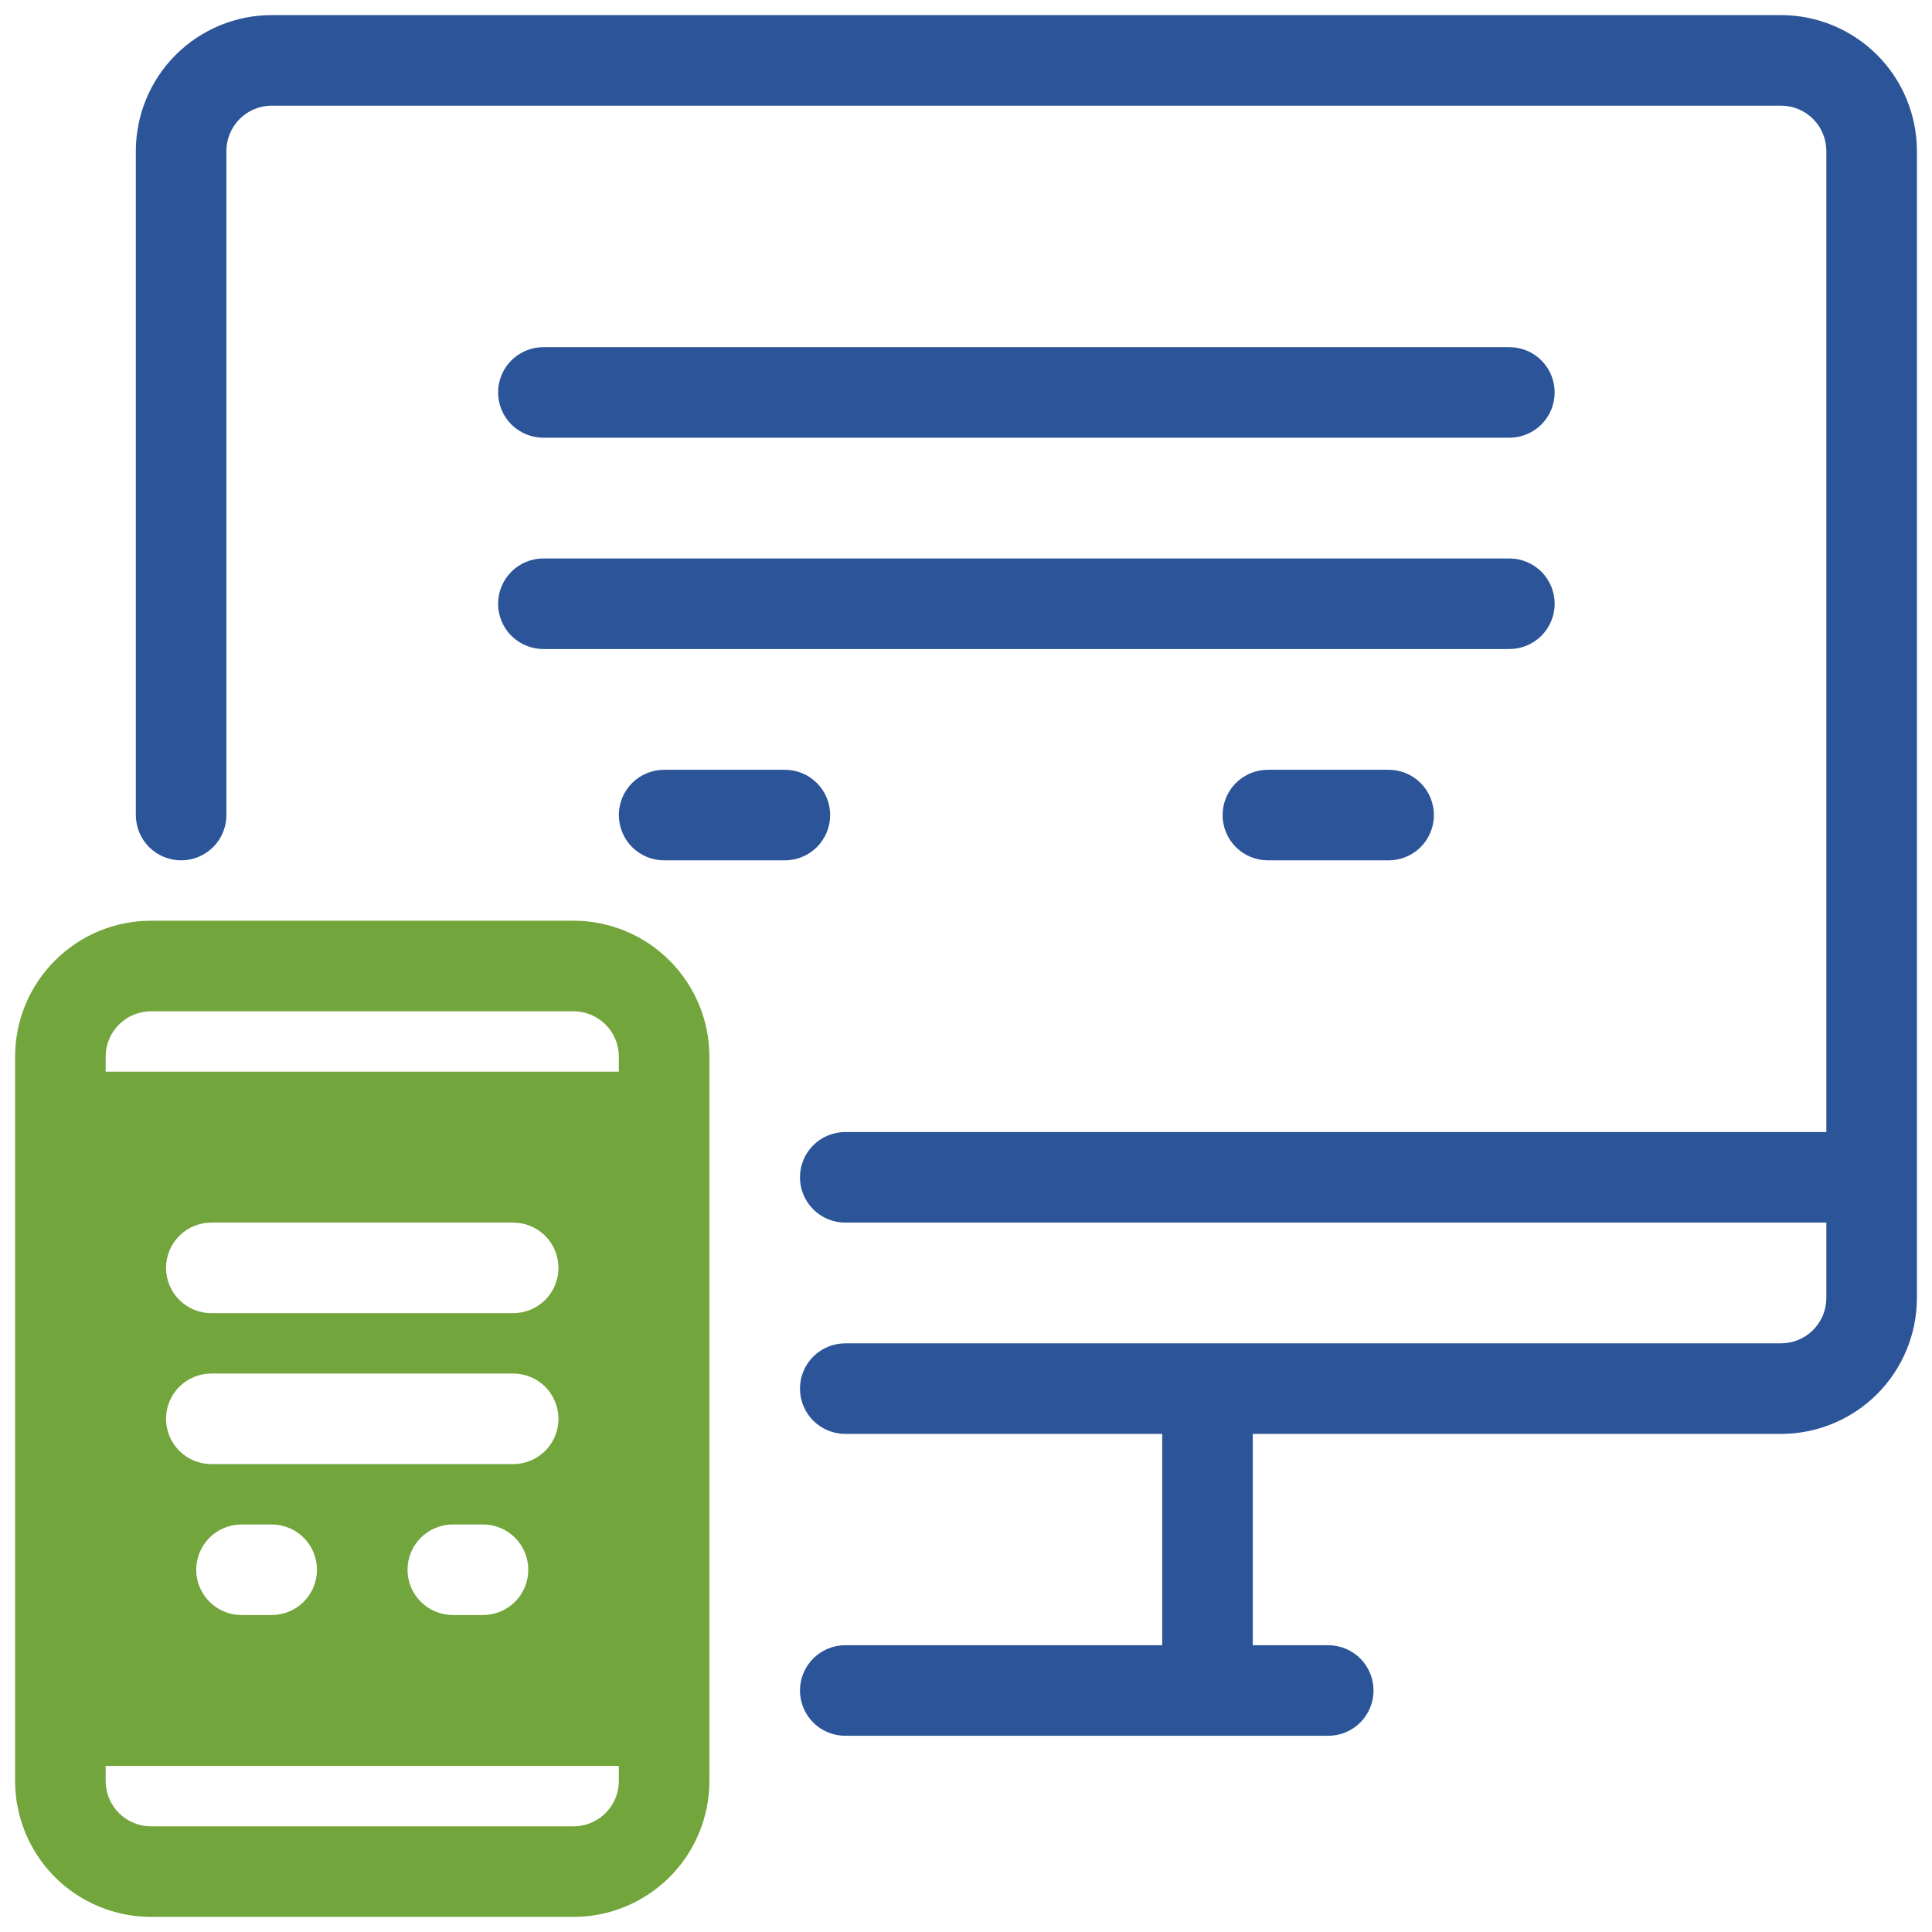 <svg width="64" height="64" viewBox="0 0 64 64" fill="none" xmlns="http://www.w3.org/2000/svg">
<g id="Icon" clip-path="url(#clip0_1580_4020)">
<g id="Group">
<path id="Vector" d="M19 30.5H5C3.807 30.501 2.663 30.976 1.819 31.82C0.976 32.663 0.501 33.807 0.5 35V59C0.501 60.193 0.976 61.337 1.819 62.181C2.663 63.024 3.807 63.499 5 63.5H19C20.193 63.499 21.337 63.024 22.18 62.181C23.024 61.337 23.499 60.193 23.5 59V35C23.499 33.807 23.024 32.663 22.18 31.82C21.337 30.976 20.193 30.501 19 30.5ZM20.5 59C20.5 59.398 20.341 59.779 20.06 60.06C19.779 60.341 19.398 60.499 19 60.5H5C4.602 60.499 4.221 60.341 3.94 60.06C3.659 59.779 3.501 59.398 3.5 59V58.5H20.5V59ZM7 45.5H17C17.398 45.5 17.779 45.658 18.061 45.939C18.342 46.221 18.5 46.602 18.5 47C18.5 47.398 18.342 47.779 18.061 48.061C17.779 48.342 17.398 48.5 17 48.5H7C6.602 48.5 6.221 48.342 5.939 48.061C5.658 47.779 5.5 47.398 5.5 47C5.5 46.602 5.658 46.221 5.939 45.939C6.221 45.658 6.602 45.5 7 45.5ZM5.5 42C5.5 41.602 5.658 41.221 5.939 40.939C6.221 40.658 6.602 40.5 7 40.5H17C17.398 40.5 17.779 40.658 18.061 40.939C18.342 41.221 18.5 41.602 18.5 42C18.5 42.398 18.342 42.779 18.061 43.061C17.779 43.342 17.398 43.5 17 43.5H7C6.602 43.5 6.221 43.342 5.939 43.061C5.658 42.779 5.5 42.398 5.5 42ZM17.5 52C17.5 52.398 17.342 52.779 17.061 53.061C16.779 53.342 16.398 53.5 16 53.5H15C14.602 53.5 14.221 53.342 13.939 53.061C13.658 52.779 13.5 52.398 13.5 52C13.5 51.602 13.658 51.221 13.939 50.939C14.221 50.658 14.602 50.5 15 50.5H16C16.398 50.5 16.779 50.658 17.061 50.939C17.342 51.221 17.5 51.602 17.5 52ZM10.5 52C10.5 52.398 10.342 52.779 10.061 53.061C9.779 53.342 9.398 53.5 9 53.5H8C7.602 53.5 7.221 53.342 6.939 53.061C6.658 52.779 6.5 52.398 6.5 52C6.5 51.602 6.658 51.221 6.939 50.939C7.221 50.658 7.602 50.5 8 50.5H9C9.398 50.5 9.779 50.658 10.061 50.939C10.342 51.221 10.5 51.602 10.5 52ZM20.5 35.5H3.5V35C3.501 34.602 3.659 34.221 3.94 33.94C4.221 33.659 4.602 33.501 5 33.5H19C19.398 33.501 19.779 33.659 20.06 33.94C20.341 34.221 20.5 34.602 20.5 35V35.5Z" fill="#72A53B"/>
<path id="Vector_2" d="M59 0.5H9C7.807 0.501 6.663 0.976 5.819 1.819C4.976 2.663 4.501 3.807 4.5 5V27C4.5 27.398 4.658 27.779 4.939 28.061C5.221 28.342 5.602 28.5 6 28.5C6.398 28.5 6.779 28.342 7.061 28.061C7.342 27.779 7.5 27.398 7.5 27V5C7.501 4.602 7.659 4.221 7.94 3.94C8.221 3.659 8.602 3.501 9 3.5H59C59.398 3.501 59.779 3.659 60.06 3.94C60.341 4.221 60.499 4.602 60.5 5V37.5H28C27.602 37.5 27.221 37.658 26.939 37.939C26.658 38.221 26.5 38.602 26.5 39C26.5 39.398 26.658 39.779 26.939 40.061C27.221 40.342 27.602 40.5 28 40.5H60.5V43C60.499 43.398 60.341 43.779 60.06 44.06C59.779 44.341 59.398 44.499 59 44.5H28C27.602 44.5 27.221 44.658 26.939 44.939C26.658 45.221 26.5 45.602 26.5 46C26.5 46.398 26.658 46.779 26.939 47.061C27.221 47.342 27.602 47.5 28 47.5H38.5V54.5H28C27.602 54.5 27.221 54.658 26.939 54.939C26.658 55.221 26.5 55.602 26.5 56C26.5 56.398 26.658 56.779 26.939 57.061C27.221 57.342 27.602 57.5 28 57.5H44C44.398 57.5 44.779 57.342 45.061 57.061C45.342 56.779 45.5 56.398 45.5 56C45.5 55.602 45.342 55.221 45.061 54.939C44.779 54.658 44.398 54.5 44 54.5H41.5V47.5H59C60.193 47.499 61.337 47.024 62.181 46.181C63.024 45.337 63.499 44.193 63.5 43V5C63.499 3.807 63.024 2.663 62.181 1.819C61.337 0.976 60.193 0.501 59 0.5Z" fill="#2B5598"/>
<path id="Vector_3" d="M18 14.5H50C50.398 14.5 50.779 14.342 51.061 14.061C51.342 13.779 51.5 13.398 51.5 13C51.5 12.602 51.342 12.221 51.061 11.939C50.779 11.658 50.398 11.5 50 11.5H18C17.602 11.5 17.221 11.658 16.939 11.939C16.658 12.221 16.5 12.602 16.5 13C16.5 13.398 16.658 13.779 16.939 14.061C17.221 14.342 17.602 14.5 18 14.5ZM18 21.5H50C50.398 21.5 50.779 21.342 51.061 21.061C51.342 20.779 51.5 20.398 51.5 20C51.5 19.602 51.342 19.221 51.061 18.939C50.779 18.658 50.398 18.5 50 18.5H18C17.602 18.5 17.221 18.658 16.939 18.939C16.658 19.221 16.5 19.602 16.5 20C16.5 20.398 16.658 20.779 16.939 21.061C17.221 21.342 17.602 21.5 18 21.5ZM22 25.5C21.602 25.5 21.221 25.658 20.939 25.939C20.658 26.221 20.5 26.602 20.5 27C20.5 27.398 20.658 27.779 20.939 28.061C21.221 28.342 21.602 28.5 22 28.5H26C26.398 28.5 26.779 28.342 27.061 28.061C27.342 27.779 27.5 27.398 27.5 27C27.5 26.602 27.342 26.221 27.061 25.939C26.779 25.658 26.398 25.5 26 25.5H22ZM42 25.5C41.602 25.5 41.221 25.658 40.939 25.939C40.658 26.221 40.5 26.602 40.5 27C40.5 27.398 40.658 27.779 40.939 28.061C41.221 28.342 41.602 28.5 42 28.5H46C46.398 28.5 46.779 28.342 47.061 28.061C47.342 27.779 47.5 27.398 47.5 27C47.5 26.602 47.342 26.221 47.061 25.939C46.779 25.658 46.398 25.5 46 25.5H42Z" fill="#2B5598"/>
</g>
</g>
<defs>
<clipPath id="clip0_1580_4020">
<rect width="64" height="64" fill="white"/>
</clipPath>
</defs>
</svg>

